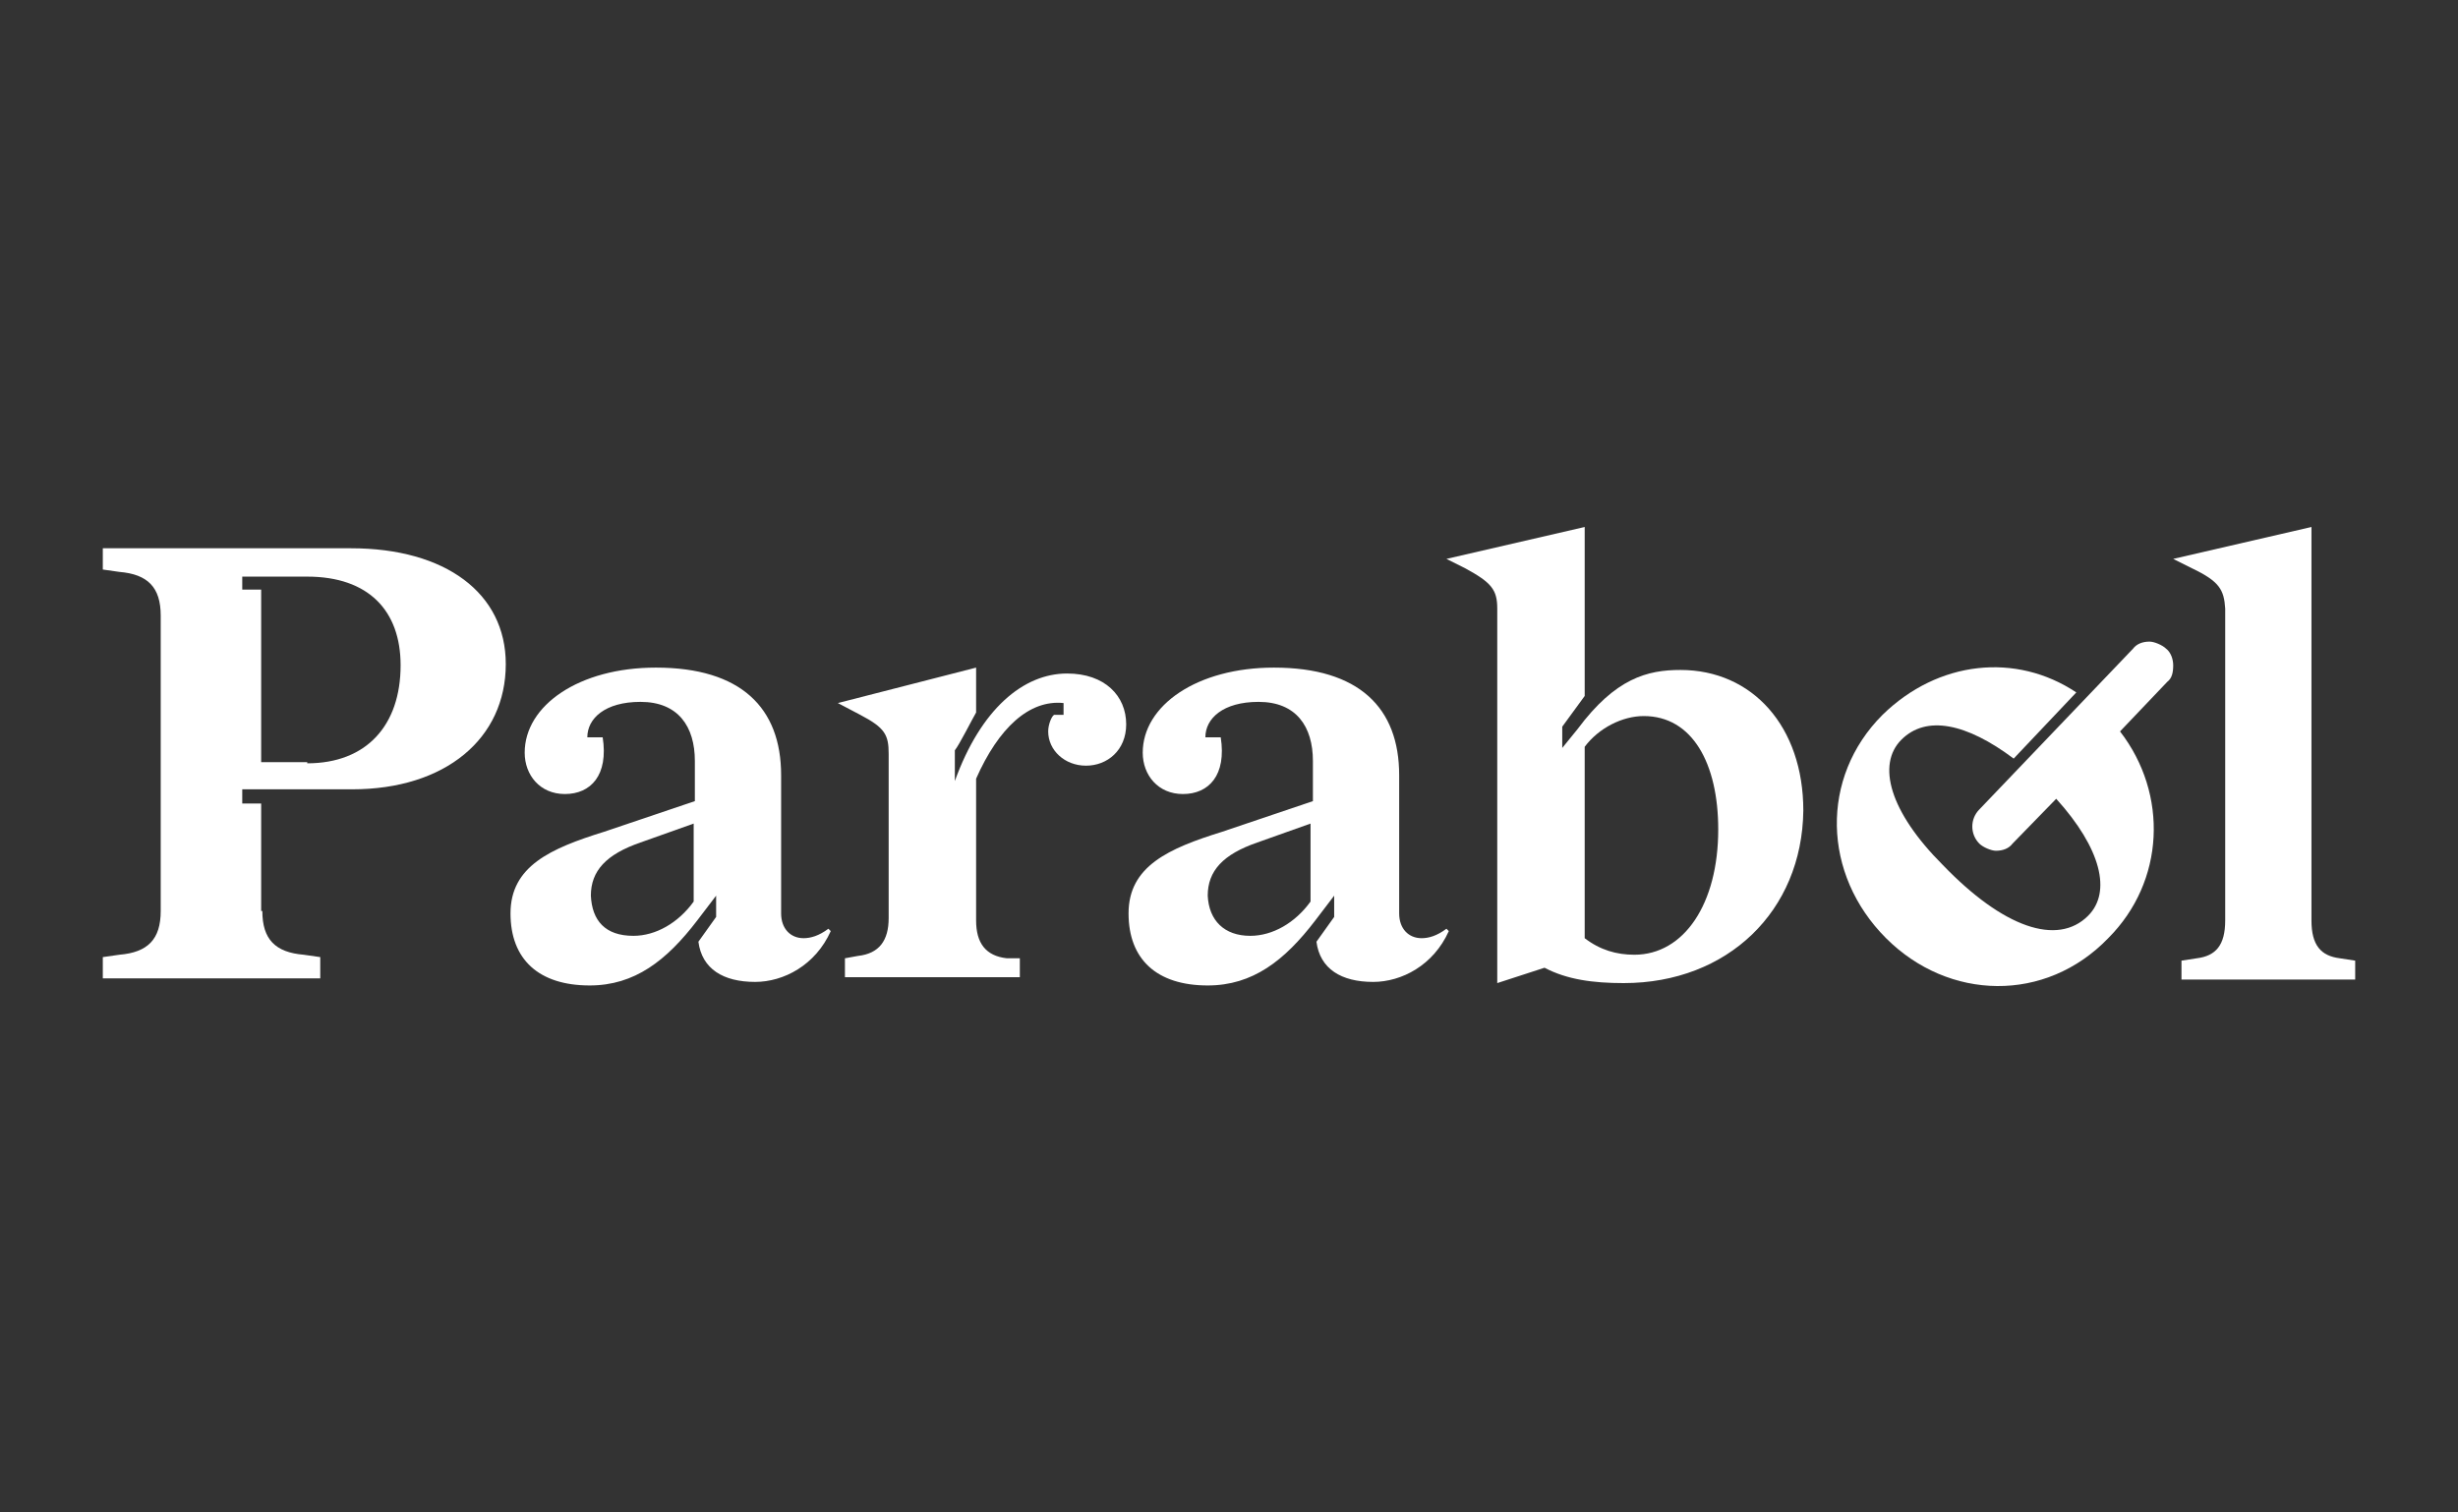 <?xml version="1.0" encoding="utf-8"?>
<!-- Generator: Adobe Illustrator 27.7.0, SVG Export Plug-In . SVG Version: 6.00 Build 0)  -->
<svg version="1.1" id="Lager_1" xmlns="http://www.w3.org/2000/svg" xmlns:xlink="http://www.w3.org/1999/xlink" x="0px" y="0px"
	 viewBox="0 0 208 128" style="enable-background:new 0 0 208 128;" xml:space="preserve">
<rect x="0" y="0" width="208" height="128" fill="#333333" stroke="none"/>
<style type="text/css">
	.st0{fill:#FFFFFF;}
</style>
<g>
	<path class="st0" d="M22.2,77.1c0,2.4,1.1,3.5,3.5,3.7l1.4,0.2v1.8H8.7V81l1.4-0.2c2.4-0.2,3.5-1.3,3.5-3.7v-25
		c0-2.4-1.1-3.5-3.5-3.7l-1.4-0.2v-1.8h21c8,0,13.1,3.8,13.1,9.8c0,6.3-5.1,10.6-13,10.6h-9.3V68h1.6V77.1z M26,64.6
		c5,0,7.9-3.2,7.9-8.3c0-4.6-2.7-7.5-7.9-7.5h-5.5v1.1h1.6v14.6H26V64.6z"/>
	<path class="st0" d="M60.6,77.6v-1.8L59,77.9c-2.6,3.4-5.3,5.5-9.1,5.5c-4.3,0-6.7-2.2-6.7-6.1c0-4,3.4-5.5,7.9-6.9l7.7-2.6v-3.4
		c0-2.9-1.4-5-4.6-5c-3,0-4.5,1.4-4.5,3h1.3c0.5,3.2-1,4.8-3.2,4.8c-2.1,0-3.4-1.6-3.4-3.5c0-4,4.6-7.2,11.1-7.2
		c7.2,0,10.6,3.4,10.6,9.1v11.7c0,1.3,0.8,2.1,1.9,2.1c0.6,0,1.3-0.2,2.1-0.8l0.2,0.2c-1.3,2.9-4,4.3-6.4,4.3
		c-2.7,0-4.5-1.1-4.8-3.4L60.6,77.6z M53.6,79.2c1.9,0,3.8-1.1,5.1-2.9v-6.6l-4.5,1.6c-2.9,1-4.2,2.4-4.2,4.5
		C50.1,77.9,51.2,79.2,53.6,79.2z"/>
	<path class="st0" d="M72.8,60.5l-1.9-1l11.7-3v3.8c-0.3,0.5-1.4,2.7-1.8,3.2v2.6c2.2-6.1,5.8-9.1,9.5-9.1c3.2,0,5,1.9,5,4.3
		c0,2.2-1.6,3.5-3.4,3.5c-1.8,0-3.2-1.3-3.2-2.9c0-0.6,0.3-1.3,0.5-1.4H90v-1c-2.9-0.3-5.5,2.1-7.4,6.4v12c0,1.9,0.8,3,2.6,3.2h1.1
		v1.6H71.5v-1.6l1.1-0.2c1.8-0.2,2.6-1.3,2.6-3.2V63.8C75.2,62.2,74.9,61.6,72.8,60.5z"/>
	<path class="st0" d="M112.9,77.6v-1.8l-1.6,2.1c-2.6,3.4-5.3,5.5-9.1,5.5c-4.3,0-6.7-2.2-6.7-6.1c0-4,3.4-5.5,7.9-6.9l7.7-2.6v-3.4
		c0-2.9-1.4-5-4.6-5c-3,0-4.5,1.4-4.5,3h1.3c0.5,3.2-1,4.8-3.2,4.8c-2.1,0-3.4-1.6-3.4-3.5c0-4,4.6-7.2,11.1-7.2
		c7.2,0,10.6,3.4,10.6,9.1v11.7c0,1.3,0.8,2.1,1.9,2.1c0.6,0,1.3-0.2,2.1-0.8l0.2,0.2c-1.3,2.9-4,4.3-6.4,4.3
		c-2.7,0-4.5-1.1-4.8-3.4L112.9,77.6z M105.8,79.2c1.9,0,3.8-1.1,5.1-2.9v-6.6l-4.5,1.6c-2.9,1-4.2,2.4-4.2,4.5
		C102.3,77.9,103.6,79.2,105.8,79.2z"/>
	<path class="st0" d="M137.4,83.2c-2.6,0-4.8-0.3-6.7-1.3l-4,1.3V51.5c0-1.6-0.5-2.2-2.7-3.4l-1.6-0.8l11.7-2.7v14.3l-1.9,2.6v1.8
		l1.3-1.6c3.2-4.3,5.9-5,8.7-5c6.1,0,10.4,4.8,10.4,11.9C152.5,77.1,146.2,83.2,137.4,83.2z M134.1,63.2v16.2c1.3,1,2.7,1.4,4.2,1.4
		c4.2,0,7.1-4.3,7.1-10.6c0-5.6-2.2-9.6-6.3-9.6C137.3,60.6,135.3,61.6,134.1,63.2z"/>
	<path class="st0" d="M185.5,48.1l-1.6-0.8l11.7-2.7v33.3c0,2.1,0.8,3,2.4,3.2l1.3,0.2v1.6h-14.7v-1.6l1.3-0.2
		c1.6-0.2,2.4-1.1,2.4-3.2V51.5C188.2,49.9,187.8,49.2,185.5,48.1z"/>
	<path class="st0" d="M183.9,56.3c0-0.5-0.2-1.1-0.6-1.4c-0.3-0.3-1-0.6-1.4-0.6c-0.6,0-1.1,0.2-1.4,0.6l-13,13.6
		c-0.8,0.8-0.8,2.1,0,2.9c0.3,0.3,1,0.6,1.4,0.6c0.6,0,1.1-0.2,1.4-0.6l3.7-3.8c3.8,4.2,4.7,7.9,2.7,9.9c-2.6,2.6-7.2,1-12.3-4.3
		c-4.5-4.5-5.6-8.5-3.5-10.6c2.1-2.1,5.5-1.4,9.5,1.6l5.3-5.6c-5.1-3.4-11.7-2.7-16.4,1.9c-5.3,5.3-5.1,13.5,0.3,18.9
		c5.3,5.3,13.5,5.5,18.8,0c4.8-4.8,5.1-12.2,1-17.5l4-4.2C183.8,57.4,183.9,56.9,183.9,56.3z"/>
</g>
</svg>
